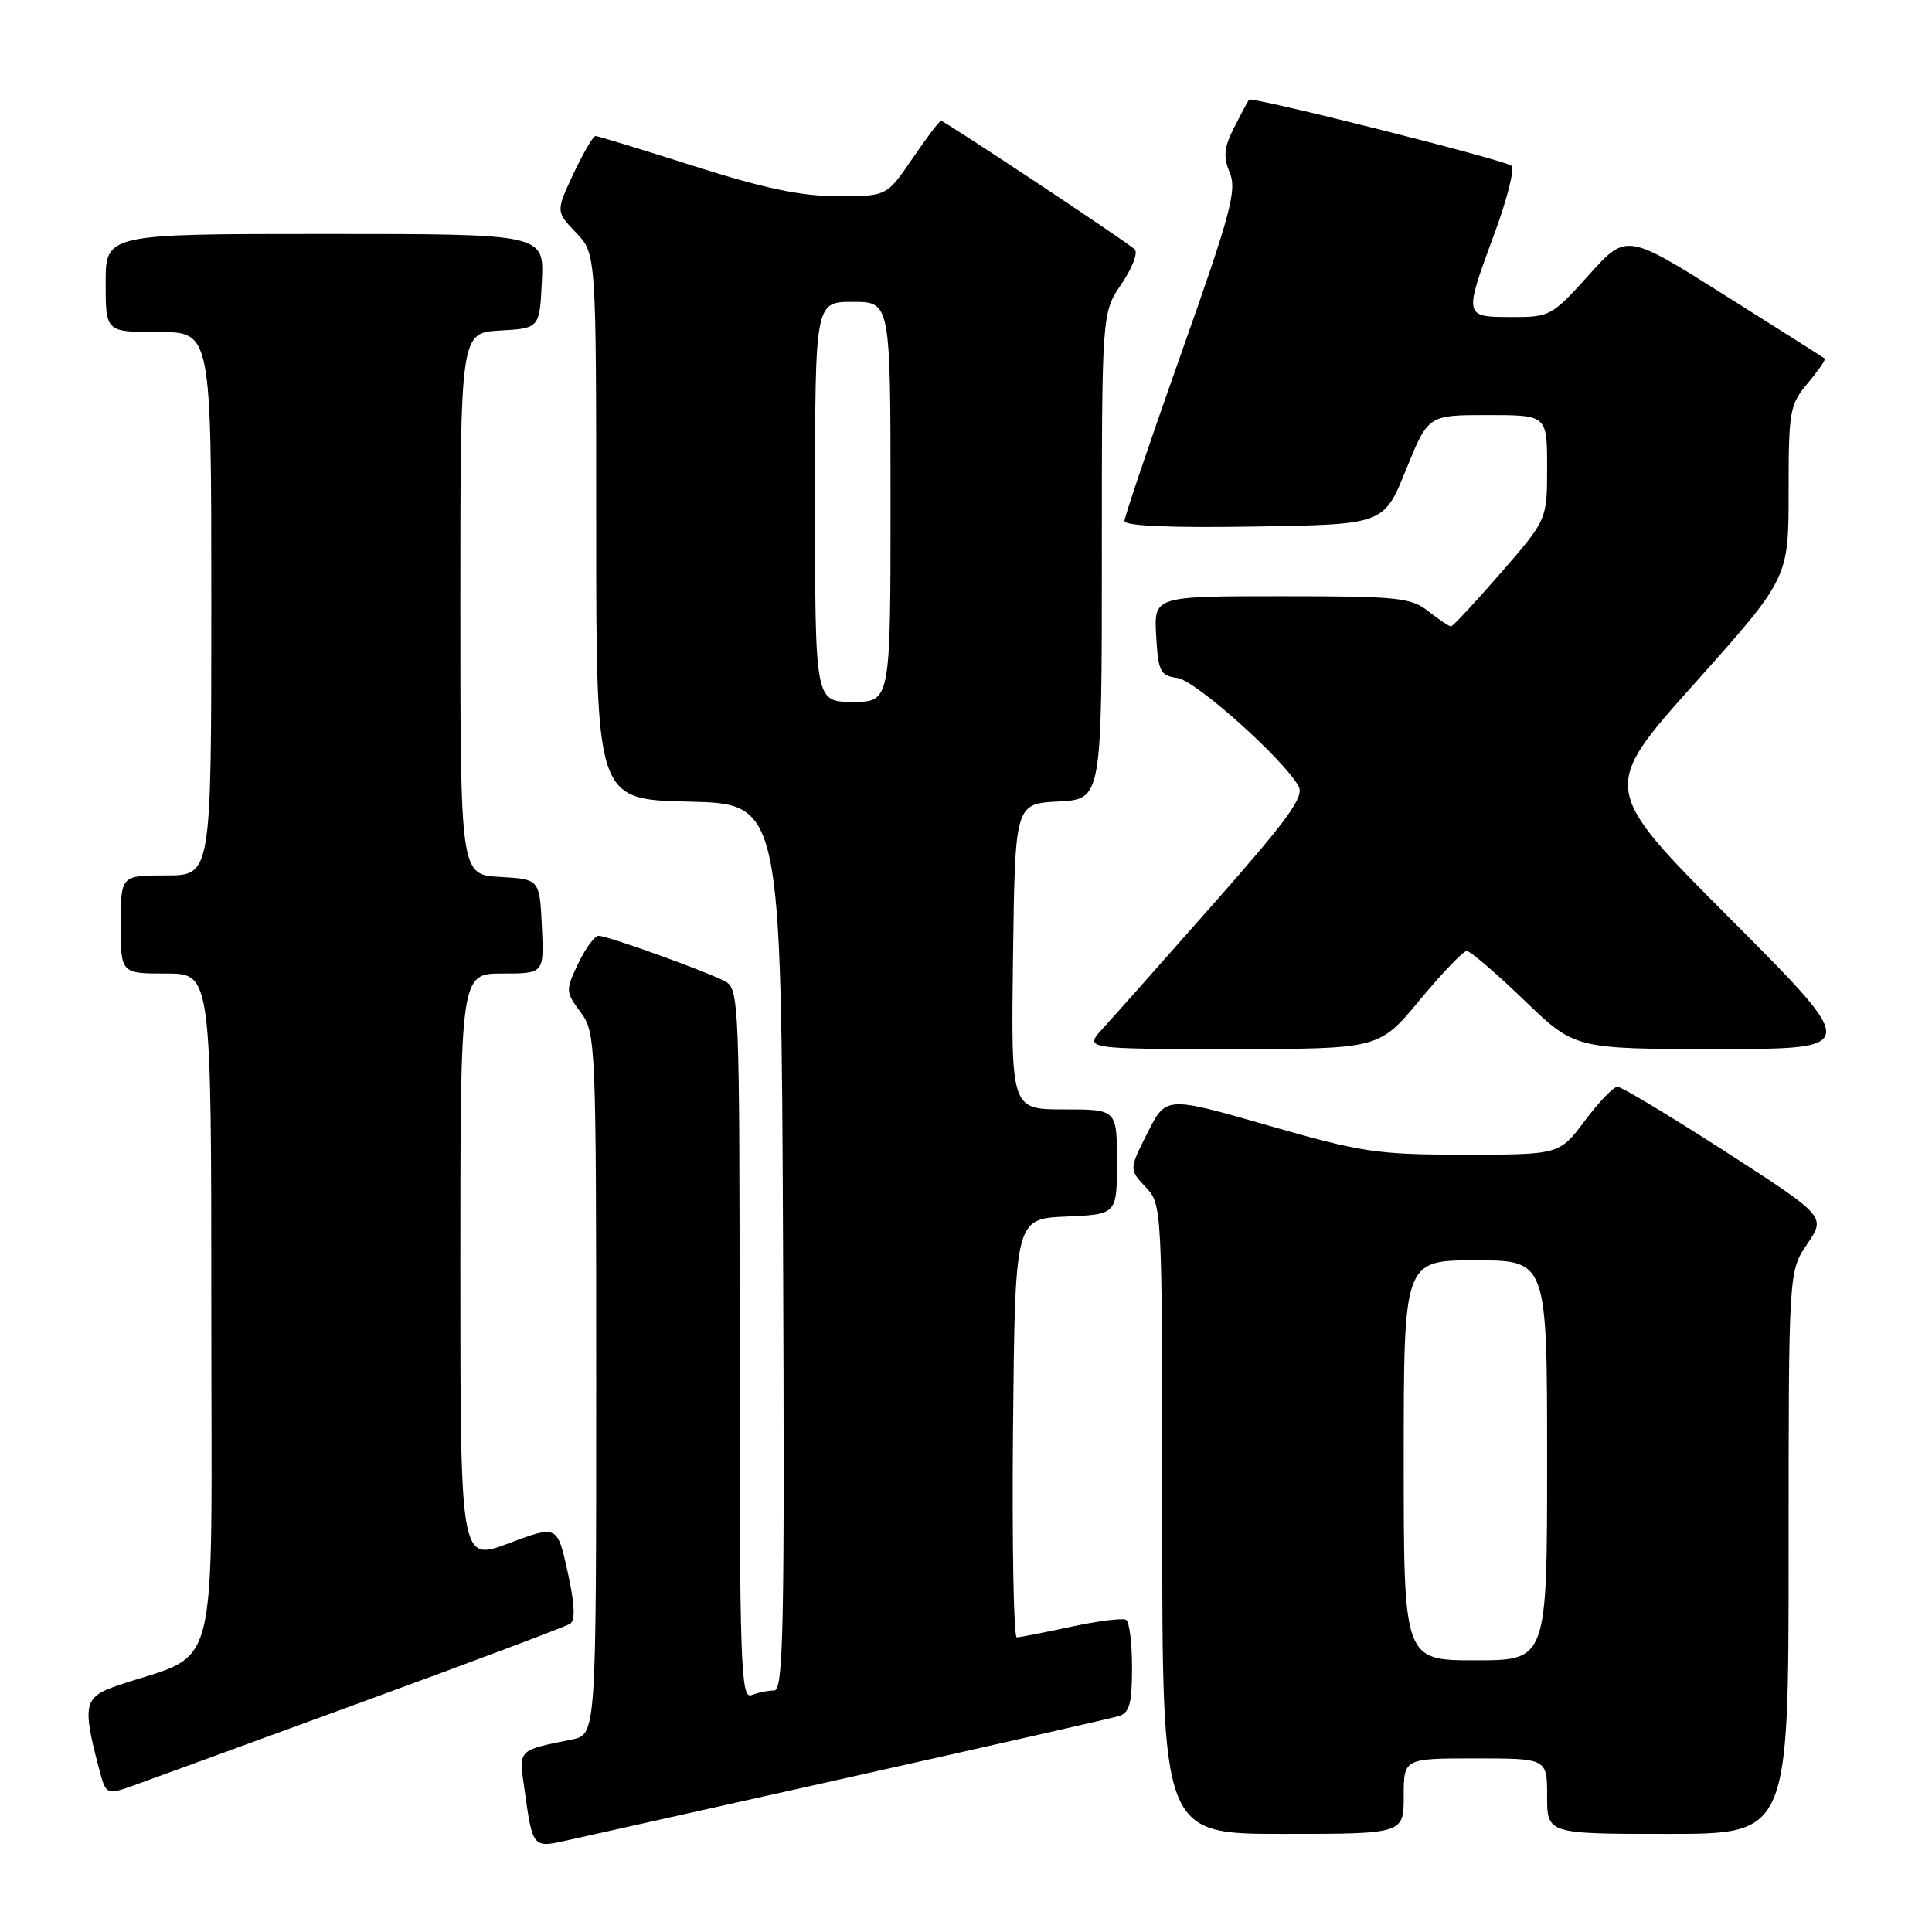 <?xml version="1.0" encoding="UTF-8" standalone="no"?>
<!DOCTYPE svg PUBLIC "-//W3C//DTD SVG 1.1//EN" "http://www.w3.org/Graphics/SVG/1.1/DTD/svg11.dtd" >
<svg xmlns="http://www.w3.org/2000/svg" xmlns:xlink="http://www.w3.org/1999/xlink" version="1.1" viewBox="0 0 256 256">
 <g >
 <path fill="currentColor"
d=" M 113.00 235.40 C 131.43 231.28 147.29 227.68 148.25 227.39 C 149.66 226.97 150.00 225.72 150.00 220.99 C 150.00 217.76 149.65 214.90 149.22 214.64 C 148.79 214.37 145.53 214.78 141.97 215.54 C 138.41 216.31 135.16 216.95 134.73 216.96 C 134.31 216.98 134.09 204.51 134.23 189.25 C 134.50 161.50 134.50 161.50 141.25 161.20 C 148.00 160.91 148.00 160.91 148.00 153.95 C 148.00 147.00 148.00 147.00 140.98 147.00 C 133.96 147.00 133.96 147.00 134.23 126.75 C 134.50 106.50 134.50 106.50 140.25 106.20 C 146.00 105.90 146.00 105.90 146.00 73.68 C 146.00 41.46 146.00 41.46 148.60 37.63 C 150.03 35.53 150.82 33.46 150.35 33.03 C 149.13 31.92 125.13 16.00 124.69 16.00 C 124.48 16.00 122.78 18.25 120.91 21.00 C 117.50 26.00 117.50 26.00 111.00 26.00 C 106.18 26.00 101.27 24.97 92.00 22.02 C 85.12 19.83 79.24 18.03 78.92 18.02 C 78.60 18.01 77.29 20.26 75.99 23.01 C 73.65 28.02 73.65 28.02 76.32 30.82 C 79.00 33.61 79.00 33.61 79.00 69.77 C 79.00 105.94 79.00 105.94 91.25 106.22 C 103.50 106.50 103.50 106.50 103.76 165.25 C 103.98 215.58 103.81 224.00 102.59 224.00 C 101.81 224.00 100.45 224.27 99.58 224.61 C 98.15 225.16 98.00 220.65 98.00 178.14 C 98.00 132.73 97.93 131.03 96.08 130.04 C 93.57 128.70 80.53 124.00 79.31 124.00 C 78.80 124.00 77.58 125.65 76.62 127.67 C 74.92 131.23 74.93 131.42 76.94 134.13 C 78.95 136.85 79.00 138.01 79.00 183.38 C 79.00 229.84 79.00 229.84 75.75 230.50 C 68.60 231.94 68.74 231.78 69.46 236.85 C 70.60 244.97 70.53 244.89 75.28 243.83 C 77.60 243.32 94.57 239.52 113.00 235.40 Z  M 186.00 238.00 C 186.00 233.00 186.00 233.00 195.50 233.00 C 205.00 233.00 205.00 233.00 205.00 238.00 C 205.00 243.00 205.00 243.00 221.00 243.00 C 237.00 243.00 237.00 243.00 237.00 205.73 C 237.00 168.46 237.00 168.46 239.47 164.83 C 241.94 161.19 241.94 161.19 228.62 152.59 C 221.29 147.87 214.86 144.00 214.33 144.00 C 213.80 144.00 211.85 146.03 210.00 148.50 C 206.63 153.00 206.63 153.00 194.06 153.00 C 182.46 153.00 180.46 152.70 168.00 149.12 C 154.50 145.24 154.50 145.24 152.05 150.10 C 149.61 154.95 149.61 154.95 151.80 157.29 C 153.99 159.62 154.00 159.77 154.00 201.31 C 154.00 243.00 154.00 243.00 170.00 243.00 C 186.00 243.00 186.00 243.00 186.00 238.00 Z  M 48.00 225.52 C 62.57 220.19 74.96 215.53 75.54 215.16 C 76.26 214.71 76.16 212.56 75.22 208.29 C 73.84 202.08 73.84 202.08 67.42 204.49 C 61.00 206.91 61.00 206.91 61.00 167.96 C 61.00 129.00 61.00 129.00 66.55 129.00 C 72.10 129.00 72.10 129.00 71.80 122.75 C 71.50 116.50 71.50 116.50 66.25 116.20 C 61.00 115.90 61.00 115.90 61.00 80.00 C 61.00 44.10 61.00 44.10 66.25 43.80 C 71.50 43.50 71.50 43.50 71.80 37.25 C 72.10 31.00 72.10 31.00 43.05 31.00 C 14.00 31.00 14.00 31.00 14.00 37.50 C 14.00 44.00 14.00 44.00 21.00 44.00 C 28.00 44.00 28.00 44.00 28.00 80.00 C 28.00 116.00 28.00 116.00 22.00 116.00 C 16.00 116.00 16.00 116.00 16.00 122.50 C 16.00 129.00 16.00 129.00 22.00 129.00 C 28.00 129.00 28.00 129.00 28.00 173.92 C 28.00 224.02 29.36 218.63 15.50 223.37 C 11.13 224.87 10.90 225.90 13.08 234.20 C 14.05 237.89 14.05 237.89 17.77 236.56 C 19.82 235.82 33.42 230.86 48.00 225.52 Z  M 188.12 132.51 C 191.08 128.94 193.88 126.02 194.35 126.01 C 194.81 126.01 198.22 128.93 201.93 132.50 C 208.66 139.00 208.66 139.00 227.57 139.00 C 246.48 139.00 246.48 139.00 229.28 121.75 C 212.08 104.50 212.08 104.50 224.54 90.56 C 237.00 76.62 237.00 76.62 237.00 65.21 C 237.00 54.44 237.14 53.62 239.54 50.77 C 240.94 49.11 241.95 47.64 241.79 47.51 C 241.63 47.38 235.65 43.59 228.50 39.09 C 215.50 30.90 215.50 30.90 210.50 36.47 C 205.63 41.88 205.36 42.03 200.25 42.01 C 193.94 42.00 193.94 42.00 198.04 30.90 C 199.71 26.38 200.72 22.36 200.29 21.97 C 199.41 21.20 165.88 12.76 165.50 13.21 C 165.36 13.37 164.49 15.01 163.55 16.85 C 162.18 19.53 162.06 20.74 162.95 22.88 C 163.91 25.21 163.08 28.31 156.53 46.79 C 152.39 58.47 149.00 68.48 149.00 69.03 C 149.00 69.69 155.06 69.95 166.18 69.77 C 183.37 69.50 183.37 69.50 186.30 62.25 C 189.23 55.00 189.23 55.00 197.12 55.00 C 205.00 55.00 205.00 55.00 205.00 61.93 C 205.00 68.86 205.00 68.86 198.85 75.93 C 195.47 79.82 192.51 83.00 192.26 83.00 C 192.02 83.00 190.67 82.10 189.27 81.00 C 186.96 79.18 185.22 79.00 169.81 79.00 C 152.90 79.00 152.90 79.00 153.20 84.25 C 153.47 89.00 153.74 89.53 156.00 89.83 C 158.40 90.14 170.09 100.59 172.08 104.20 C 172.84 105.58 170.64 108.60 160.85 119.70 C 154.15 127.29 147.54 134.74 146.15 136.25 C 143.63 139.00 143.63 139.00 163.18 139.00 C 182.74 139.00 182.74 139.00 188.12 132.51 Z  M 108.00 66.50 C 108.00 40.00 108.00 40.00 113.00 40.00 C 118.00 40.00 118.00 40.00 118.00 66.50 C 118.00 93.00 118.00 93.00 113.00 93.00 C 108.00 93.00 108.00 93.00 108.00 66.50 Z  M 186.00 193.50 C 186.00 167.00 186.00 167.00 195.50 167.00 C 205.00 167.00 205.00 167.00 205.00 193.50 C 205.00 220.00 205.00 220.00 195.50 220.00 C 186.00 220.00 186.00 220.00 186.00 193.50 Z "/>
</g>
</svg>